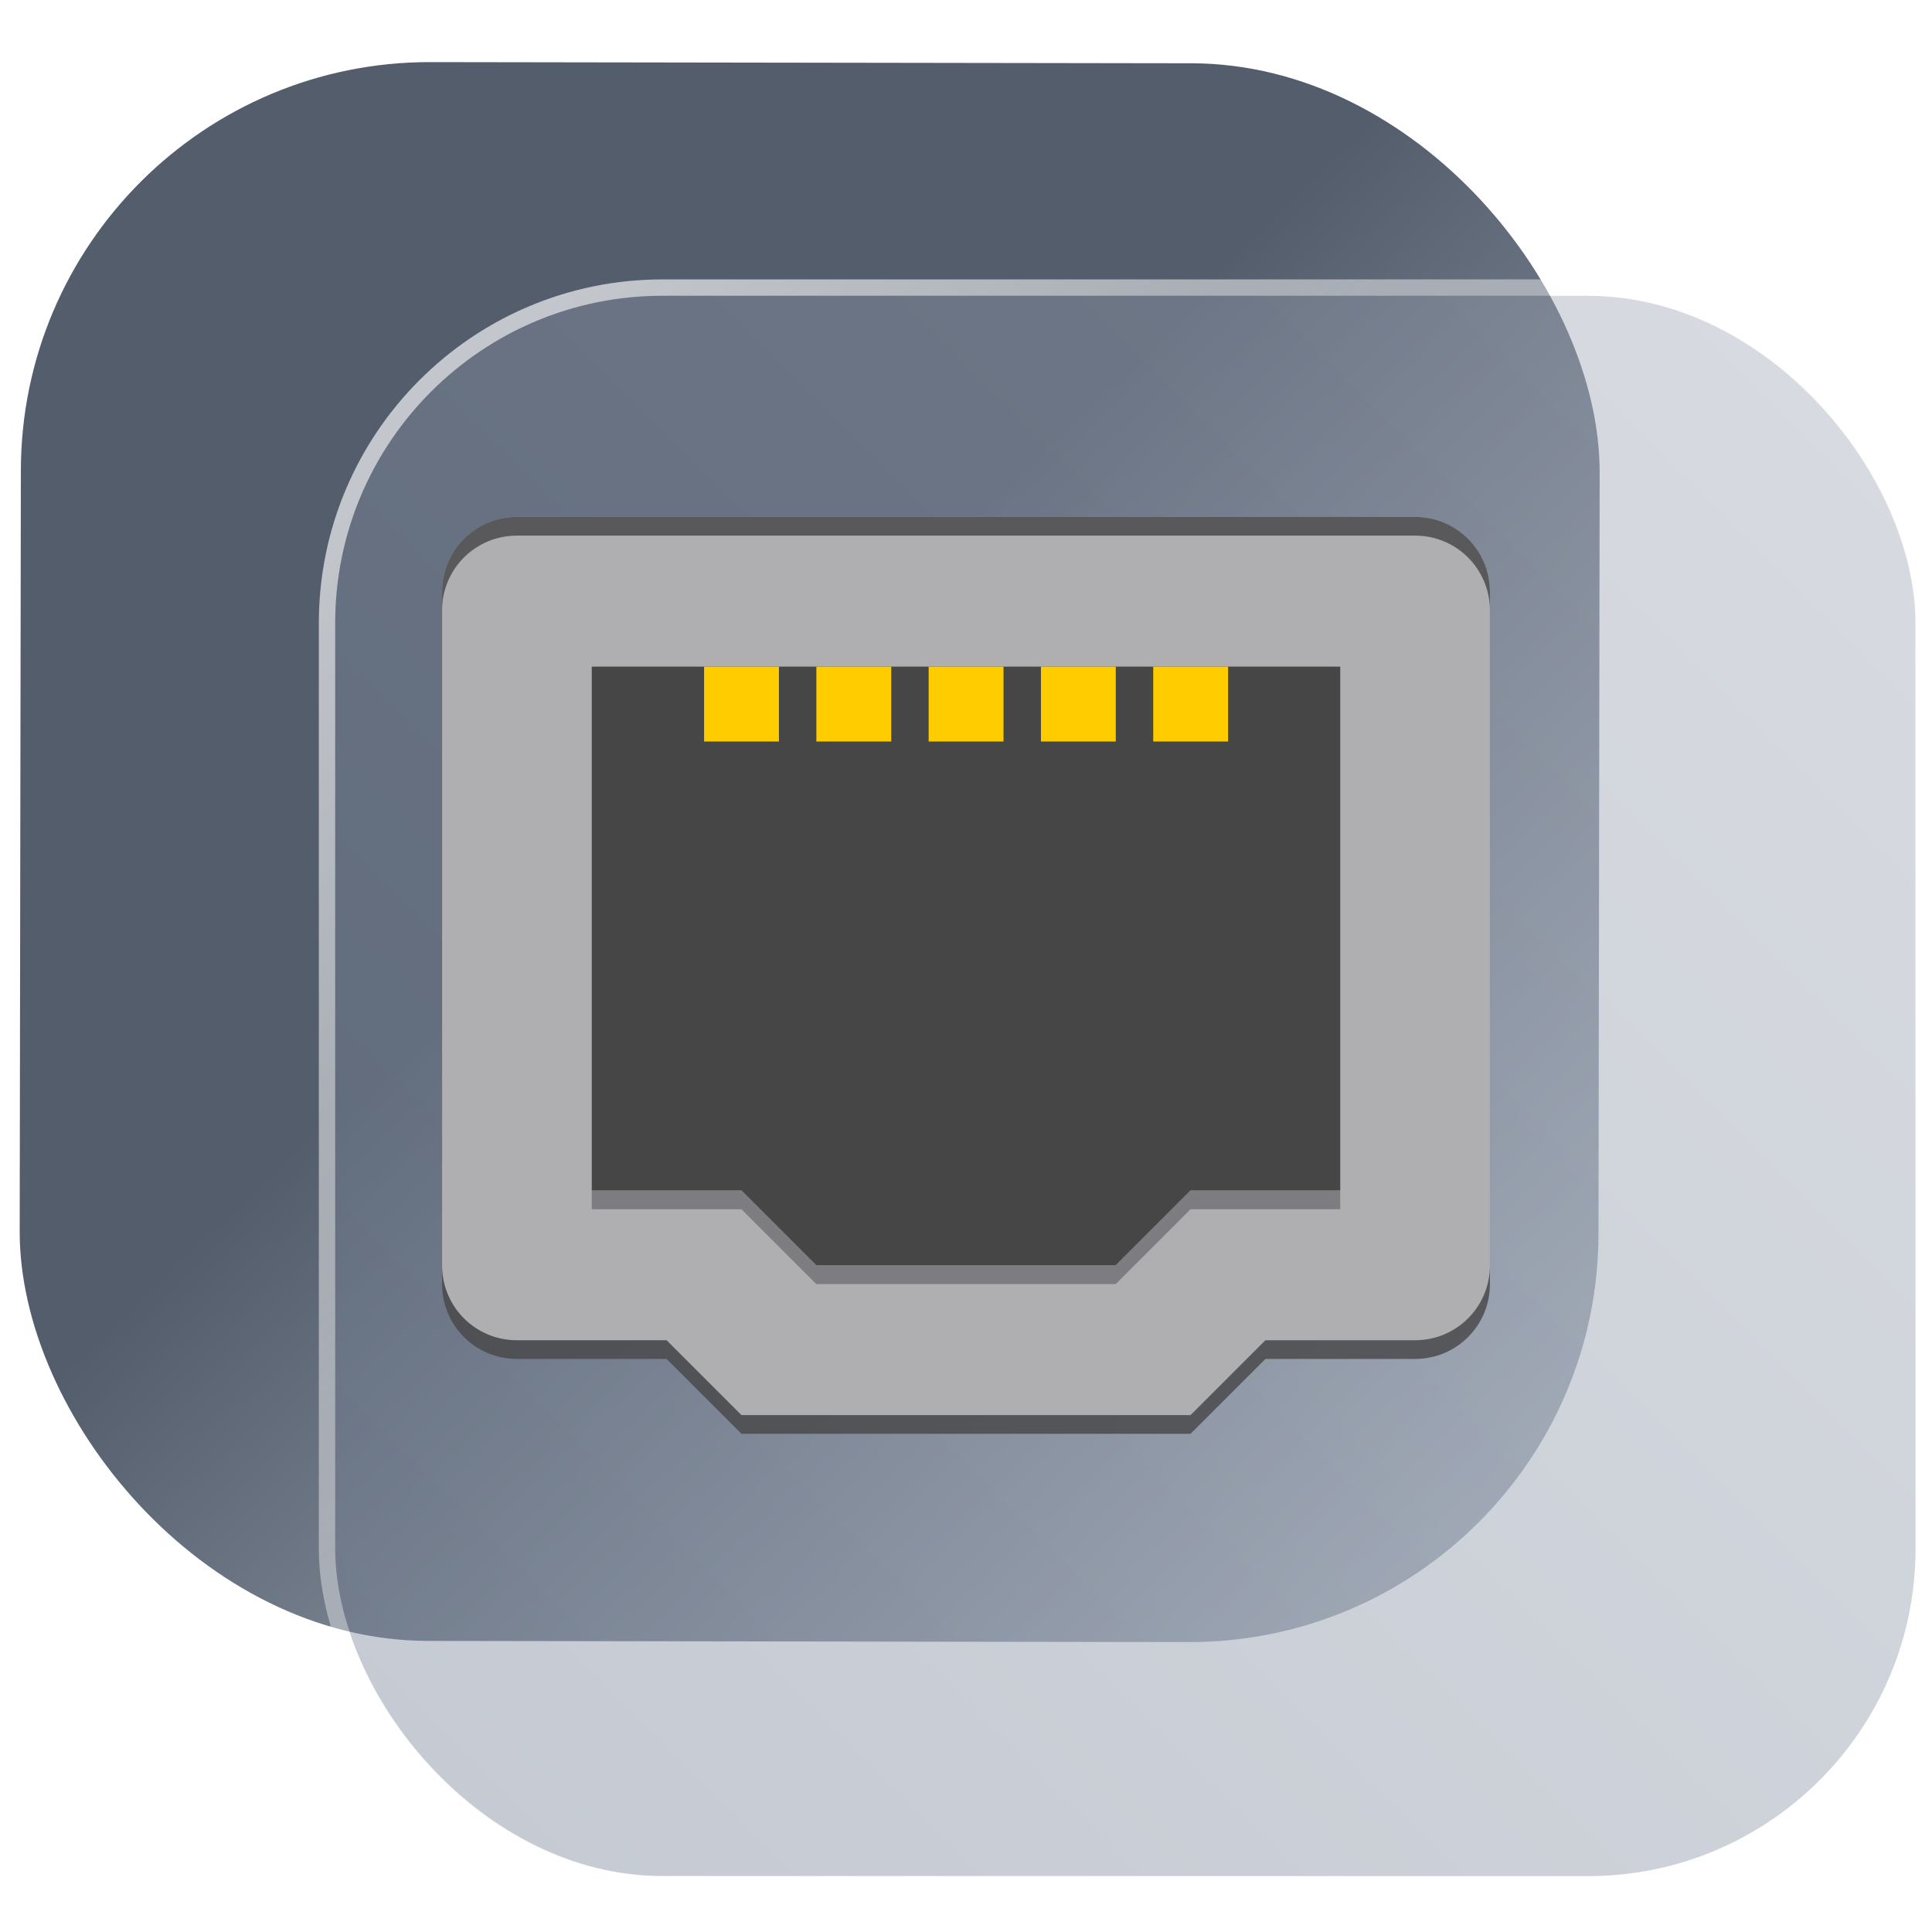 <?xml version="1.0" encoding="UTF-8" standalone="no"?>
<svg
   width="118"
   height="118"
   viewBox="0 0 118 118"
   fill="none"
   version="1.1"
   id="svg8"
   sodipodi:docname="preferences-system-network-ethernet.svg"
   inkscape:version="1.4 (e7c3feb100, 2024-10-09)"
   xmlns:inkscape="http://www.inkscape.org/namespaces/inkscape"
   xmlns:sodipodi="http://sodipodi.sourceforge.net/DTD/sodipodi-0.dtd"
   xmlns:xlink="http://www.w3.org/1999/xlink"
   xmlns="http://www.w3.org/2000/svg"
   xmlns:svg="http://www.w3.org/2000/svg">
  <sodipodi:namedview
     id="namedview8"
     pagecolor="#ffffff"
     bordercolor="#999999"
     borderopacity="1"
     inkscape:showpageshadow="2"
     inkscape:pageopacity="0"
     inkscape:pagecheckerboard="0"
     inkscape:deskcolor="#d1d1d1"
     inkscape:zoom="4.209495"
     inkscape:cx="88.490425"
     inkscape:cy="106.18851"
     inkscape:window-width="1920"
     inkscape:window-height="994"
     inkscape:window-x="0"
     inkscape:window-y="0"
     inkscape:window-maximized="1"
     inkscape:current-layer="svg8"
     showgrid="false">
    <inkscape:grid
       id="grid1"
       units="px"
       originx="0"
       originy="0"
       spacingx="1"
       spacingy="1"
       empcolor="#0099e5"
       empopacity="0.302"
       color="#0099e5"
       opacity="0.149"
       empspacing="5"
       dotted="false"
       gridanglex="30"
       gridanglez="30"
       visible="false" />
  </sodipodi:namedview>
  <defs
     id="defs8">
    <linearGradient
       id="linearGradient17"
       inkscape:collect="always">
      <stop
         style="stop-color:#ffffff;stop-opacity:0.65;"
         offset="0"
         id="stop17" />
      <stop
         style="stop-color:#ffffff;stop-opacity:0;"
         offset="1"
         id="stop18" />
    </linearGradient>
    <linearGradient
       id="linearGradient3"
       inkscape:collect="always">
      <stop
         style="stop-color:#6f7c91;stop-opacity:1;"
         offset="0"
         id="stop15" />
      <stop
         style="stop-color:#9aa2b2;stop-opacity:1;"
         offset="1"
         id="stop16" />
    </linearGradient>
    <linearGradient
       id="linearGradient1"
       inkscape:collect="always">
      <stop
         style="stop-color:#535d6c;stop-opacity:1"
         offset="0"
         id="stop1" />
      <stop
         style="stop-color:#b7bec8;stop-opacity:1"
         offset="1"
         id="stop2" />
    </linearGradient>
    <linearGradient
       id="linearGradient14"
       x1="28.738"
       y1="25"
       x2="28.738"
       y2="51"
       gradientUnits="userSpaceOnUse"
       spreadMethod="pad">
      <stop
         stop-color="#FFD075"
         stop-opacity="0.8"
         id="stop13"
         style="stop-color:#00ccff;stop-opacity:0.8;"
         offset="0" />
      <stop
         offset="1"
         stop-color="#FFD075"
         stop-opacity="0"
         id="stop14"
         style="stop-color:#00ccff;stop-opacity:0.1;" />
    </linearGradient>
    <linearGradient
       id="linearGradient12"
       x1="28.738"
       y1="25"
       x2="28.738"
       y2="51"
       gradientUnits="userSpaceOnUse"
       spreadMethod="pad">
      <stop
         stop-color="#FFD075"
         stop-opacity="0.8"
         id="stop11"
         style="stop-color:#00ccff;stop-opacity:0.738;"
         offset="0" />
      <stop
         offset="1"
         stop-color="#FFD075"
         stop-opacity="0"
         id="stop12"
         style="stop-color:#aa87de;stop-opacity:0.271;" />
    </linearGradient>
    <linearGradient
       id="linearGradient10"
       x1="28.738"
       y1="25"
       x2="28.738"
       y2="51"
       gradientUnits="userSpaceOnUse">
      <stop
         stop-color="#FFD075"
         stop-opacity="0.8"
         id="stop9"
         style="stop-color:#00ccff;stop-opacity:0.738;"
         offset="0" />
      <stop
         offset="1"
         stop-color="#FFD075"
         stop-opacity="0"
         id="stop10"
         style="stop-color:#aa87de;stop-opacity:0.226;" />
    </linearGradient>
    <linearGradient
       id="paint0_linear_403_1580"
       x1="29"
       y1="13"
       x2="29.238"
       y2="55.989"
       gradientUnits="userSpaceOnUse"
       xlink:href="#paint1_linear_403_1580">
      <stop
         stop-color="#FFD075"
         stop-opacity="0.5"
         id="stop3"
         style="stop-color:#00ccff;stop-opacity:0.5;"
         offset="0" />
      <stop
         offset="1"
         stop-color="#FFD075"
         stop-opacity="0"
         id="stop4"
         style="stop-color:#5599ff;stop-opacity:0.102;" />
    </linearGradient>
    <linearGradient
       id="paint1_linear_403_1580"
       x1="29.912"
       y1="18.219"
       x2="30.129"
       y2="55.989"
       gradientUnits="userSpaceOnUse">
      <stop
         stop-color="#FFD075"
         stop-opacity="0.5"
         id="stop5"
         offset="0"
         style="stop-color:#00ccff;stop-opacity:0.5;" />
      <stop
         offset="1"
         stop-color="#FFD075"
         stop-opacity="0"
         id="stop6"
         style="stop-color:#5599ff;stop-opacity:0.102;" />
    </linearGradient>
    <linearGradient
       id="paint2_linear_403_1580"
       x1="28.738"
       y1="25"
       x2="28.738"
       y2="51"
       gradientUnits="userSpaceOnUse"
       xlink:href="#linearGradient12">
      <stop
         stop-color="#FFD075"
         stop-opacity="0.8"
         id="stop7"
         style="stop-color:#00ccff;stop-opacity:0.738;"
         offset="0" />
      <stop
         offset="1"
         stop-color="#FFD075"
         stop-opacity="0"
         id="stop8"
         style="stop-color:#aa87de;stop-opacity:0.55;" />
    </linearGradient>
    <linearGradient
       id="paint134_linear_0_1"
       x1="812"
       y1="234.758"
       x2="908.522"
       y2="331.28"
       gradientUnits="userSpaceOnUse"
       gradientTransform="translate(-791.415,-219.535)">
      <stop
         stop-color="#5D9CED"
         id="stop555" />
      <stop
         offset="1"
         stop-color="#1877F2"
         id="stop556" />
    </linearGradient>
    <filter
       id="filter76_f_0_1"
       x="802.277"
       y="205.435"
       width="112.902"
       height="112.902"
       filterUnits="userSpaceOnUse"
       color-interpolation-filters="sRGB">
      <feFlood
         flood-opacity="0"
         result="BackgroundImageFix"
         id="feFlood254" />
      <feBlend
         mode="normal"
         in="SourceGraphic"
         in2="BackgroundImageFix"
         result="shape"
         id="feBlend255" />
      <feGaussianBlur
         stdDeviation="12"
         result="effect1_foregroundBlur_0_1"
         id="feGaussianBlur255" />
    </filter>
    <filter
       id="filter77_b_0_1"
       x="826"
       y="219"
       width="128.522"
       height="128.522"
       filterUnits="userSpaceOnUse"
       color-interpolation-filters="sRGB">
      <feFlood
         flood-opacity="0"
         result="BackgroundImageFix"
         id="feFlood255" />
      <feGaussianBlur
         in="BackgroundImageFix"
         stdDeviation="7.5"
         id="feGaussianBlur256" />
      <feComposite
         in2="SourceAlpha"
         operator="in"
         result="effect1_backgroundBlur_0_1"
         id="feComposite256" />
      <feBlend
         mode="normal"
         in="SourceGraphic"
         in2="effect1_backgroundBlur_0_1"
         result="shape"
         id="feBlend256" />
    </filter>
    <linearGradient
       id="paint135_linear_0_1"
       x1="926.169"
       y1="251.154"
       x2="842"
       y2="328.788"
       gradientUnits="userSpaceOnUse">
      <stop
         stop-color="#5698ED"
         id="stop557"
         style="stop-color:#6f7c91;stop-opacity:1" />
      <stop
         offset="1"
         stop-color="#1877F2"
         id="stop558"
         style="stop-color:#939dac;stop-opacity:1" />
    </linearGradient>
    <linearGradient
       id="paint136_linear_0_1"
       x1="846.751"
       y1="331.522"
       x2="929.97"
       y2="247.902"
       gradientUnits="userSpaceOnUse"
       gradientTransform="matrix(1,0,0,1,0.184,0.051)">
      <stop
         stop-color="white"
         stop-opacity="0.25"
         id="stop559"
         offset="0"
         style="stop-color:#ffffff;stop-opacity:0.5;" />
      <stop
         offset="1"
         stop-color="white"
         stop-opacity="0"
         id="stop560" />
    </linearGradient>
    <filter
       id="filter78_bd_0_1"
       x="860"
       y="240"
       width="60"
       height="86"
       filterUnits="userSpaceOnUse"
       color-interpolation-filters="sRGB">
      <feFlood
         flood-opacity="0"
         result="BackgroundImageFix"
         id="feFlood256" />
      <feGaussianBlur
         in="BackgroundImageFix"
         stdDeviation="7.5"
         id="feGaussianBlur257" />
      <feComposite
         in2="SourceAlpha"
         operator="in"
         result="effect1_backgroundBlur_0_1"
         id="feComposite257" />
      <feColorMatrix
         in="SourceAlpha"
         type="matrix"
         values="0 0 0 0 0 0 0 0 0 0 0 0 0 0 0 0 0 0 127 0"
         result="hardAlpha"
         id="feColorMatrix257" />
      <feOffset
         dx="5"
         dy="5"
         id="feOffset257" />
      <feGaussianBlur
         stdDeviation="5"
         id="feGaussianBlur258" />
      <feComposite
         in2="hardAlpha"
         operator="out"
         id="feComposite258" />
      <feColorMatrix
         type="matrix"
         values="0 0 0 0 0.088 0 0 0 0 0.391 0 0 0 0 0.783 0 0 0 0.5 0"
         id="feColorMatrix258" />
      <feBlend
         mode="normal"
         in2="effect1_backgroundBlur_0_1"
         result="effect2_dropShadow_0_1"
         id="feBlend258" />
      <feBlend
         mode="normal"
         in="SourceGraphic"
         in2="effect2_dropShadow_0_1"
         result="shape"
         id="feBlend259" />
    </filter>
    <linearGradient
       id="paint137_linear_0_1"
       x1="906.923"
       y1="237.051"
       x2="843.181"
       y2="278.747"
       gradientUnits="userSpaceOnUse"
       gradientTransform="translate(-123.904,-16.204)">
      <stop
         stop-color="white"
         id="stop561" />
      <stop
         offset="0.883"
         stop-color="white"
         stop-opacity="0.2"
         id="stop562" />
    </linearGradient>
    <linearGradient
       id="paint138_linear_0_1"
       x1="881.154"
       y1="305.974"
       x2="913.942"
       y2="281.384"
       gradientUnits="userSpaceOnUse">
      <stop
         stop-color="white"
         stop-opacity="0.25"
         id="stop563" />
      <stop
         offset="1"
         stop-color="white"
         stop-opacity="0"
         id="stop564" />
    </linearGradient>
    <linearGradient
       id="linearGradient4349">
      <stop
         style="stop-color:#000000;stop-opacity:1;"
         offset="0"
         id="stop2228" />
      <stop
         style="stop-color:#000000;stop-opacity:0;"
         offset="1"
         id="stop2230" />
    </linearGradient>
    <linearGradient
       id="linearGradient3790">
      <stop
         id="stop3802"
         offset="0"
         style="stop-color:#ddca97;stop-opacity:1;" />
      <stop
         style="stop-color:#a4966f;stop-opacity:1;"
         offset="0.573"
         id="stop3808" />
      <stop
         style="stop-color:#363024;stop-opacity:1;"
         offset="1"
         id="stop3794" />
    </linearGradient>
    <linearGradient
       id="linearGradient6064">
      <stop
         id="stop6066"
         offset="0"
         style="stop-color:#837a66;stop-opacity:1" />
      <stop
         id="stop6068"
         offset="1"
         style="stop-color:#5a5446;stop-opacity:0.431;" />
    </linearGradient>
    <linearGradient
       id="linearGradient4231-4">
      <stop
         style="stop-color:#363024;stop-opacity:1;"
         offset="0"
         id="stop4233-2" />
      <stop
         style="stop-color:#bdb294;stop-opacity:0;"
         offset="1"
         id="stop4235-7" />
    </linearGradient>
    <linearGradient
       id="linearGradient4231">
      <stop
         id="stop4355"
         offset="0"
         style="stop-color:#2a251b;stop-opacity:1;" />
      <stop
         style="stop-color:#bdb294;stop-opacity:0;"
         offset="1"
         id="stop4235" />
    </linearGradient>
    <linearGradient
       id="linearGradient3937">
      <stop
         style="stop-color:#676150;stop-opacity:1;"
         offset="0"
         id="stop3939" />
      <stop
         style="stop-color:#5a5446;stop-opacity:0.087;"
         offset="1"
         id="stop3941" />
    </linearGradient>
    <linearGradient
       id="linearGradient5140-7">
      <stop
         id="stop5142-8"
         offset="0"
         style="stop-color:#fdfdfd;stop-opacity:1;" />
      <stop
         style="stop-color:#ffffff;stop-opacity:1;"
         offset="0.382"
         id="stop5144-6" />
      <stop
         style="stop-color:#d9d9d9;stop-opacity:1;"
         offset="0.739"
         id="stop5146-5" />
      <stop
         id="stop5148-6"
         offset="0.898"
         style="stop-color:#c5c5c5;stop-opacity:1;" />
      <stop
         id="stop5150-2"
         offset="1"
         style="stop-color:#eaeaea;stop-opacity:1;" />
    </linearGradient>
    <linearGradient
       id="linearGradient5240-6-7">
      <stop
         id="stop5248-9-0"
         offset="0"
         style="stop-color:#434e54;stop-opacity:1;" />
      <stop
         style="stop-color:#23292d;stop-opacity:1"
         offset="1"
         id="stop5244-3-19" />
    </linearGradient>
    <linearGradient
       id="linearGradient5258-5-2">
      <stop
         id="stop5260-8-1"
         offset="0"
         style="stop-color:#000000;stop-opacity:1;" />
      <stop
         style="stop-color:#434e54;stop-opacity:1;"
         offset="0.908"
         id="stop5262-0-6" />
      <stop
         id="stop5264-4-0"
         offset="1"
         style="stop-color:#23292d;stop-opacity:1" />
    </linearGradient>
    <linearGradient
       id="linearGradient5049-0">
      <stop
         style="stop-color:#ffffff;stop-opacity:1;"
         offset="0"
         id="stop5051-9" />
      <stop
         style="stop-color:#ffffff;stop-opacity:0.338;"
         offset="1"
         id="stop5053-1" />
    </linearGradient>
    <linearGradient
       id="linearGradient5757">
      <stop
         style="stop-color:#7b8386;stop-opacity:1;"
         offset="0"
         id="stop5759" />
      <stop
         id="stop5767"
         offset="0.435"
         style="stop-color:#24282a;stop-opacity:1" />
      <stop
         id="stop5765"
         offset="0.747"
         style="stop-color:#000000;stop-opacity:1;" />
      <stop
         style="stop-color:#000000;stop-opacity:1;"
         offset="0.898"
         id="stop5769" />
      <stop
         id="stop5771"
         offset="0.96"
         style="stop-color:#3d4143;stop-opacity:1;" />
      <stop
         style="stop-color:#7b8386;stop-opacity:1;"
         offset="1"
         id="stop5761" />
    </linearGradient>
    <linearGradient
       id="linearGradient5942">
      <stop
         style="stop-color:#b9c1c3;stop-opacity:1;"
         offset="0"
         id="stop5944" />
      <stop
         style="stop-color:#2b3132;stop-opacity:1;"
         offset="1"
         id="stop5946" />
    </linearGradient>
    <linearGradient
       id="linearGradient6280">
      <stop
         style="stop-color:#000000;stop-opacity:0;"
         offset="0"
         id="stop6282" />
      <stop
         style="stop-color:#000000;stop-opacity:1;"
         offset="1"
         id="stop6284" />
    </linearGradient>
    <linearGradient
       id="linearGradient6392">
      <stop
         id="stop6394"
         offset="0"
         style="stop-color:#c5d914;stop-opacity:0.988;" />
      <stop
         style="stop-color:#d27513;stop-opacity:0.988;"
         offset="0.008"
         id="stop8982" />
      <stop
         style="stop-color:#cc7112;stop-opacity:0.988;"
         offset="0.017"
         id="stop8980" />
      <stop
         style="stop-color:#bf6a11;stop-opacity:0.988;"
         offset="0.033"
         id="stop8978" />
      <stop
         style="stop-color:#a65c0e;stop-opacity:0.992;"
         offset="0.066"
         id="stop8976" />
      <stop
         style="stop-color:#734009;stop-opacity:1"
         offset="0.133"
         id="stop6396" />
      <stop
         id="stop6404"
         offset="0.49"
         style="stop-color:#ce8e4c;stop-opacity:1" />
      <stop
         style="stop-color:#eec69d;stop-opacity:1"
         offset="0.631"
         id="stop6398" />
      <stop
         style="stop-color:#f9d6b3;stop-opacity:1"
         offset="0.713"
         id="stop6400" />
      <stop
         id="stop6402"
         offset="1"
         style="stop-color:#d97914;stop-opacity:0.996" />
    </linearGradient>
    <linearGradient
       id="linearGradient6412">
      <stop
         style="stop-color:#575757;stop-opacity:1"
         offset="0"
         id="stop6414" />
      <stop
         id="stop6424"
         offset="0.076"
         style="stop-color:#b8b8b8;stop-opacity:1" />
      <stop
         id="stop6422"
         offset="0.242"
         style="stop-color:#a9a9a9;stop-opacity:1" />
      <stop
         id="stop6420"
         offset="0.694"
         style="stop-color:#fdfdfd;stop-opacity:1" />
      <stop
         style="stop-color:#f4f4f4;stop-opacity:0.992;"
         offset="0.797"
         id="stop6426" />
      <stop
         style="stop-color:#c1c1c1;stop-opacity:0.988"
         offset="1"
         id="stop6416" />
    </linearGradient>
    <linearGradient
       id="linearGradient6492">
      <stop
         style="stop-color:#050505;stop-opacity:1"
         offset="0"
         id="stop6494" />
      <stop
         id="stop6500"
         offset="0.467"
         style="stop-color:#3f3f3f;stop-opacity:1;" />
      <stop
         style="stop-color:#7b7b7b;stop-opacity:1;"
         offset="0.734"
         id="stop6502" />
      <stop
         id="stop6618"
         offset="0.867"
         style="stop-color:#3d3d3d;stop-opacity:1;" />
      <stop
         style="stop-color:#000000;stop-opacity:1;"
         offset="1"
         id="stop6496" />
    </linearGradient>
    <linearGradient
       inkscape:collect="always"
       xlink:href="#linearGradient1"
       id="linearGradient2"
       x1="57.087"
       y1="43.422"
       x2="105.761"
       y2="94.16"
       gradientUnits="userSpaceOnUse"
       gradientTransform="matrix(0.999,0,0,0.999,-7.817,-3.18)" />
    <linearGradient
       inkscape:collect="always"
       xlink:href="#linearGradient3"
       id="linearGradient16"
       x1="847.977"
       y1="328.635"
       x2="932.977"
       y2="243.635"
       gradientUnits="userSpaceOnUse" />
    <linearGradient
       inkscape:collect="always"
       xlink:href="#linearGradient17"
       id="linearGradient18"
       x1="852.977"
       y1="238.635"
       x2="932.977"
       y2="323.635"
       gradientUnits="userSpaceOnUse" />
    <linearGradient
       id="c-36-3"
       gradientUnits="userSpaceOnUse"
       x1="11"
       x2="19.75"
       y1="7"
       y2="15.75"
       gradientTransform="matrix(1.623,0,0,1.634,66.26,-5.109)">
      <stop
         offset="0"
         stop-color="#292c2f"
         id="stop188-6" />
      <stop
         offset="1"
         stop-opacity="0"
         id="stop190-7" />
    </linearGradient>
    <linearGradient
       id="a-3"
       y1="543.8"
       y2="503.8"
       x2="0"
       gradientUnits="userSpaceOnUse"
       gradientTransform="matrix(1.75,0,0,1.75,-655.959,-856.351)">
      <stop
         stop-color="#18222a"
         id="stop1833-6" />
      <stop
         offset="1"
         stop-color="#566069"
         id="stop1835-7" />
    </linearGradient>
    <linearGradient
       id="f-5"
       y1="15"
       x1="15"
       y2="36"
       x2="36"
       gradientUnits="userSpaceOnUse"
       gradientTransform="matrix(1.75,0,0,1.75,17.005,18.299)">
      <stop
         stop-color="#292c2f"
         id="stop1854-3" />
      <stop
         offset="1"
         stop-opacity="0"
         id="stop1856-5" />
    </linearGradient>
    <linearGradient
       id="b-6"
       y1="539.8"
       y2="507.8"
       gradientUnits="userSpaceOnUse"
       x2="0"
       gradientTransform="matrix(1.75,0,0,1.75,-655.959,-856.351)">
      <stop
         stop-color="#2f3943"
         id="stop1838-2"
         offset="0"
         style="stop-color:#536577;stop-opacity:1;" />
      <stop
         offset="1"
         stop-color="#808c9b"
         id="stop1840-9" />
    </linearGradient>
    <linearGradient
       id="e-1"
       y1="536.8"
       y2="510.8"
       gradientUnits="userSpaceOnUse"
       x2="0"
       gradientTransform="matrix(1.75,0,0,1.75,-655.959,-856.351)">
      <stop
         stop-color="#2f3943"
         id="stop1849-2" />
      <stop
         offset="1"
         stop-color="#4d5662"
         id="stop1851-7" />
    </linearGradient>
    <linearGradient
       id="d-0"
       xlink:href="#c-9"
       y1="522.8"
       y2="527.8"
       gradientUnits="userSpaceOnUse"
       x2="0"
       gradientTransform="translate(8,-12)" />
    <linearGradient
       id="c-9"
       y1="518.8"
       y2="520.8"
       gradientUnits="userSpaceOnUse"
       x2="0"
       gradientTransform="translate(8,-12)">
      <stop
         stop-color="#197cf1"
         id="stop1843-3" />
      <stop
         offset="1"
         stop-color="#21c9fb"
         id="stop1845-6" />
    </linearGradient>
    <linearGradient
       id="linearGradient2-3"
       y1="518.8"
       y2="520.8"
       gradientUnits="userSpaceOnUse"
       x2="0"
       gradientTransform="translate(8,-12)">
      <stop
         stop-color="#197cf1"
         id="stop1-6" />
      <stop
         offset="1"
         stop-color="#21c9fb"
         id="stop2-7" />
    </linearGradient>
    <linearGradient
       id="paint1_linear_69_215"
       x1="63.692"
       y1="110"
       x2="63.692"
       y2="18"
       gradientUnits="userSpaceOnUse"
       gradientTransform="translate(197.499,41.597)">
      <stop
         stop-color="#FDA700"
         id="stop3-3" />
      <stop
         offset="1"
         stop-color="#FFDE00"
         id="stop4-6" />
    </linearGradient>
  </defs>
  <rect
     x="1.318"
     y="3.753"
     width="96.428"
     height="96.428"
     rx="24.976"
     transform="rotate(0.088)"
     id="rect106"
     style="fill:url(#linearGradient2);fill-opacity:1;stroke-width:0.999" />
  <g
     filter="url(#filter76_f_0_1)"
     id="g107"
     transform="translate(-821.527,-216.935)" />
  <g
     filter="url(#filter77_b_0_1)"
     id="g109"
     transform="translate(-821.527,-216.935)">
    <rect
       x="842"
       y="235"
       width="96.522"
       height="96.522"
       rx="20"
       fill-opacity="0.4"
       id="rect108"
       style="opacity:1;fill:url(#linearGradient16)" />
    <rect
       x="841.5"
       y="234.5"
       width="97.5"
       height="97.5"
       rx="20.496"
       id="rect109"
       style="stroke:url(#linearGradient18)" />
  </g>
  <path
     style="opacity:0.821;stroke-width:1.143;fill:#48484a;fill-opacity:1"
     d="m 45.286,87.571 -4.571,-4.571 h -9.143 c -2.533,0 -4.571,-2.039 -4.571,-4.571 V 37.286 c 0,-2.533 2.039,-4.571 4.571,-4.571 h 54.857 c 2.533,0 4.571,2.039 4.571,4.571 v 41.143 c 0,2.533 -2.039,4.571 -4.571,4.571 h -9.143 l -4.571,4.571 z"
     id="path1" />
  <path
     style="fill:#afafb1;stroke-width:1.143;fill-opacity:1"
     d="m 45.286,86.429 -4.571,-4.571 h -9.143 c -2.533,0 -4.571,-2.039 -4.571,-4.571 V 36.143 c 0,-2.533 2.039,-4.571 4.571,-4.571 h 54.857 c 2.533,0 4.571,2.039 4.571,4.571 v 41.143 c 0,2.533 -2.039,4.571 -4.571,4.571 h -9.143 l -4.571,4.571 z"
     id="path2" />
  <path
     style="opacity:0.6;stroke-width:1.143;fill:#000000;fill-opacity:1"
     d="M 49.857,77.286 45.286,72.714 H 36.143 V 40.714 H 81.857 V 72.714 H 72.714 l -4.571,4.571 z"
     id="path3" />
  <g
     style="fill:#afafb1;fill-opacity:1"
     transform="matrix(1.143,0,0,-1.143,22.429,22.429)"
     id="g7">
    <rect
       width="4"
       height="4"
       x="18"
       y="-20"
       id="rect3"
       style="fill:#ffcc00;fill-opacity:1" />
    <rect
       width="4"
       height="4"
       x="24"
       y="-20"
       id="rect4"
       style="fill:#ffcc00;fill-opacity:1" />
    <rect
       width="4"
       height="4"
       x="30"
       y="-20"
       id="rect5"
       style="fill:#ffcc00;fill-opacity:1" />
    <rect
       width="4"
       height="4"
       x="36"
       y="-20"
       id="rect6"
       style="fill:#ffcc00;fill-opacity:1" />
    <rect
       width="4"
       height="4"
       x="42"
       y="-20"
       id="rect7"
       style="fill:#ffcc00;fill-opacity:1" />
  </g>
  <path
     style="opacity:0.853;fill:#4b4b4e;stroke-width:1.143;fill-opacity:1"
     d="m 31.571,31.571 c -2.533,0 -4.571,2.039 -4.571,4.571 v 1.143 c 0,-2.533 2.039,-4.571 4.571,-4.571 h 54.857 c 2.533,0 4.571,2.039 4.571,4.571 V 36.143 c 0,-2.533 -2.039,-4.571 -4.571,-4.571 z"
     id="path7" />
  <path
     style="opacity:0.769;fill:#6f6f73;stroke-width:1.143;fill-opacity:1"
     d="m 36.143,72.714 v 1.143 h 9.143 l 4.571,4.571 h 18.286 l 4.571,-4.571 h 9.143 V 72.714 H 72.714 l -4.571,4.571 H 49.857 L 45.286,72.714 Z"
     id="path8" />
</svg>
